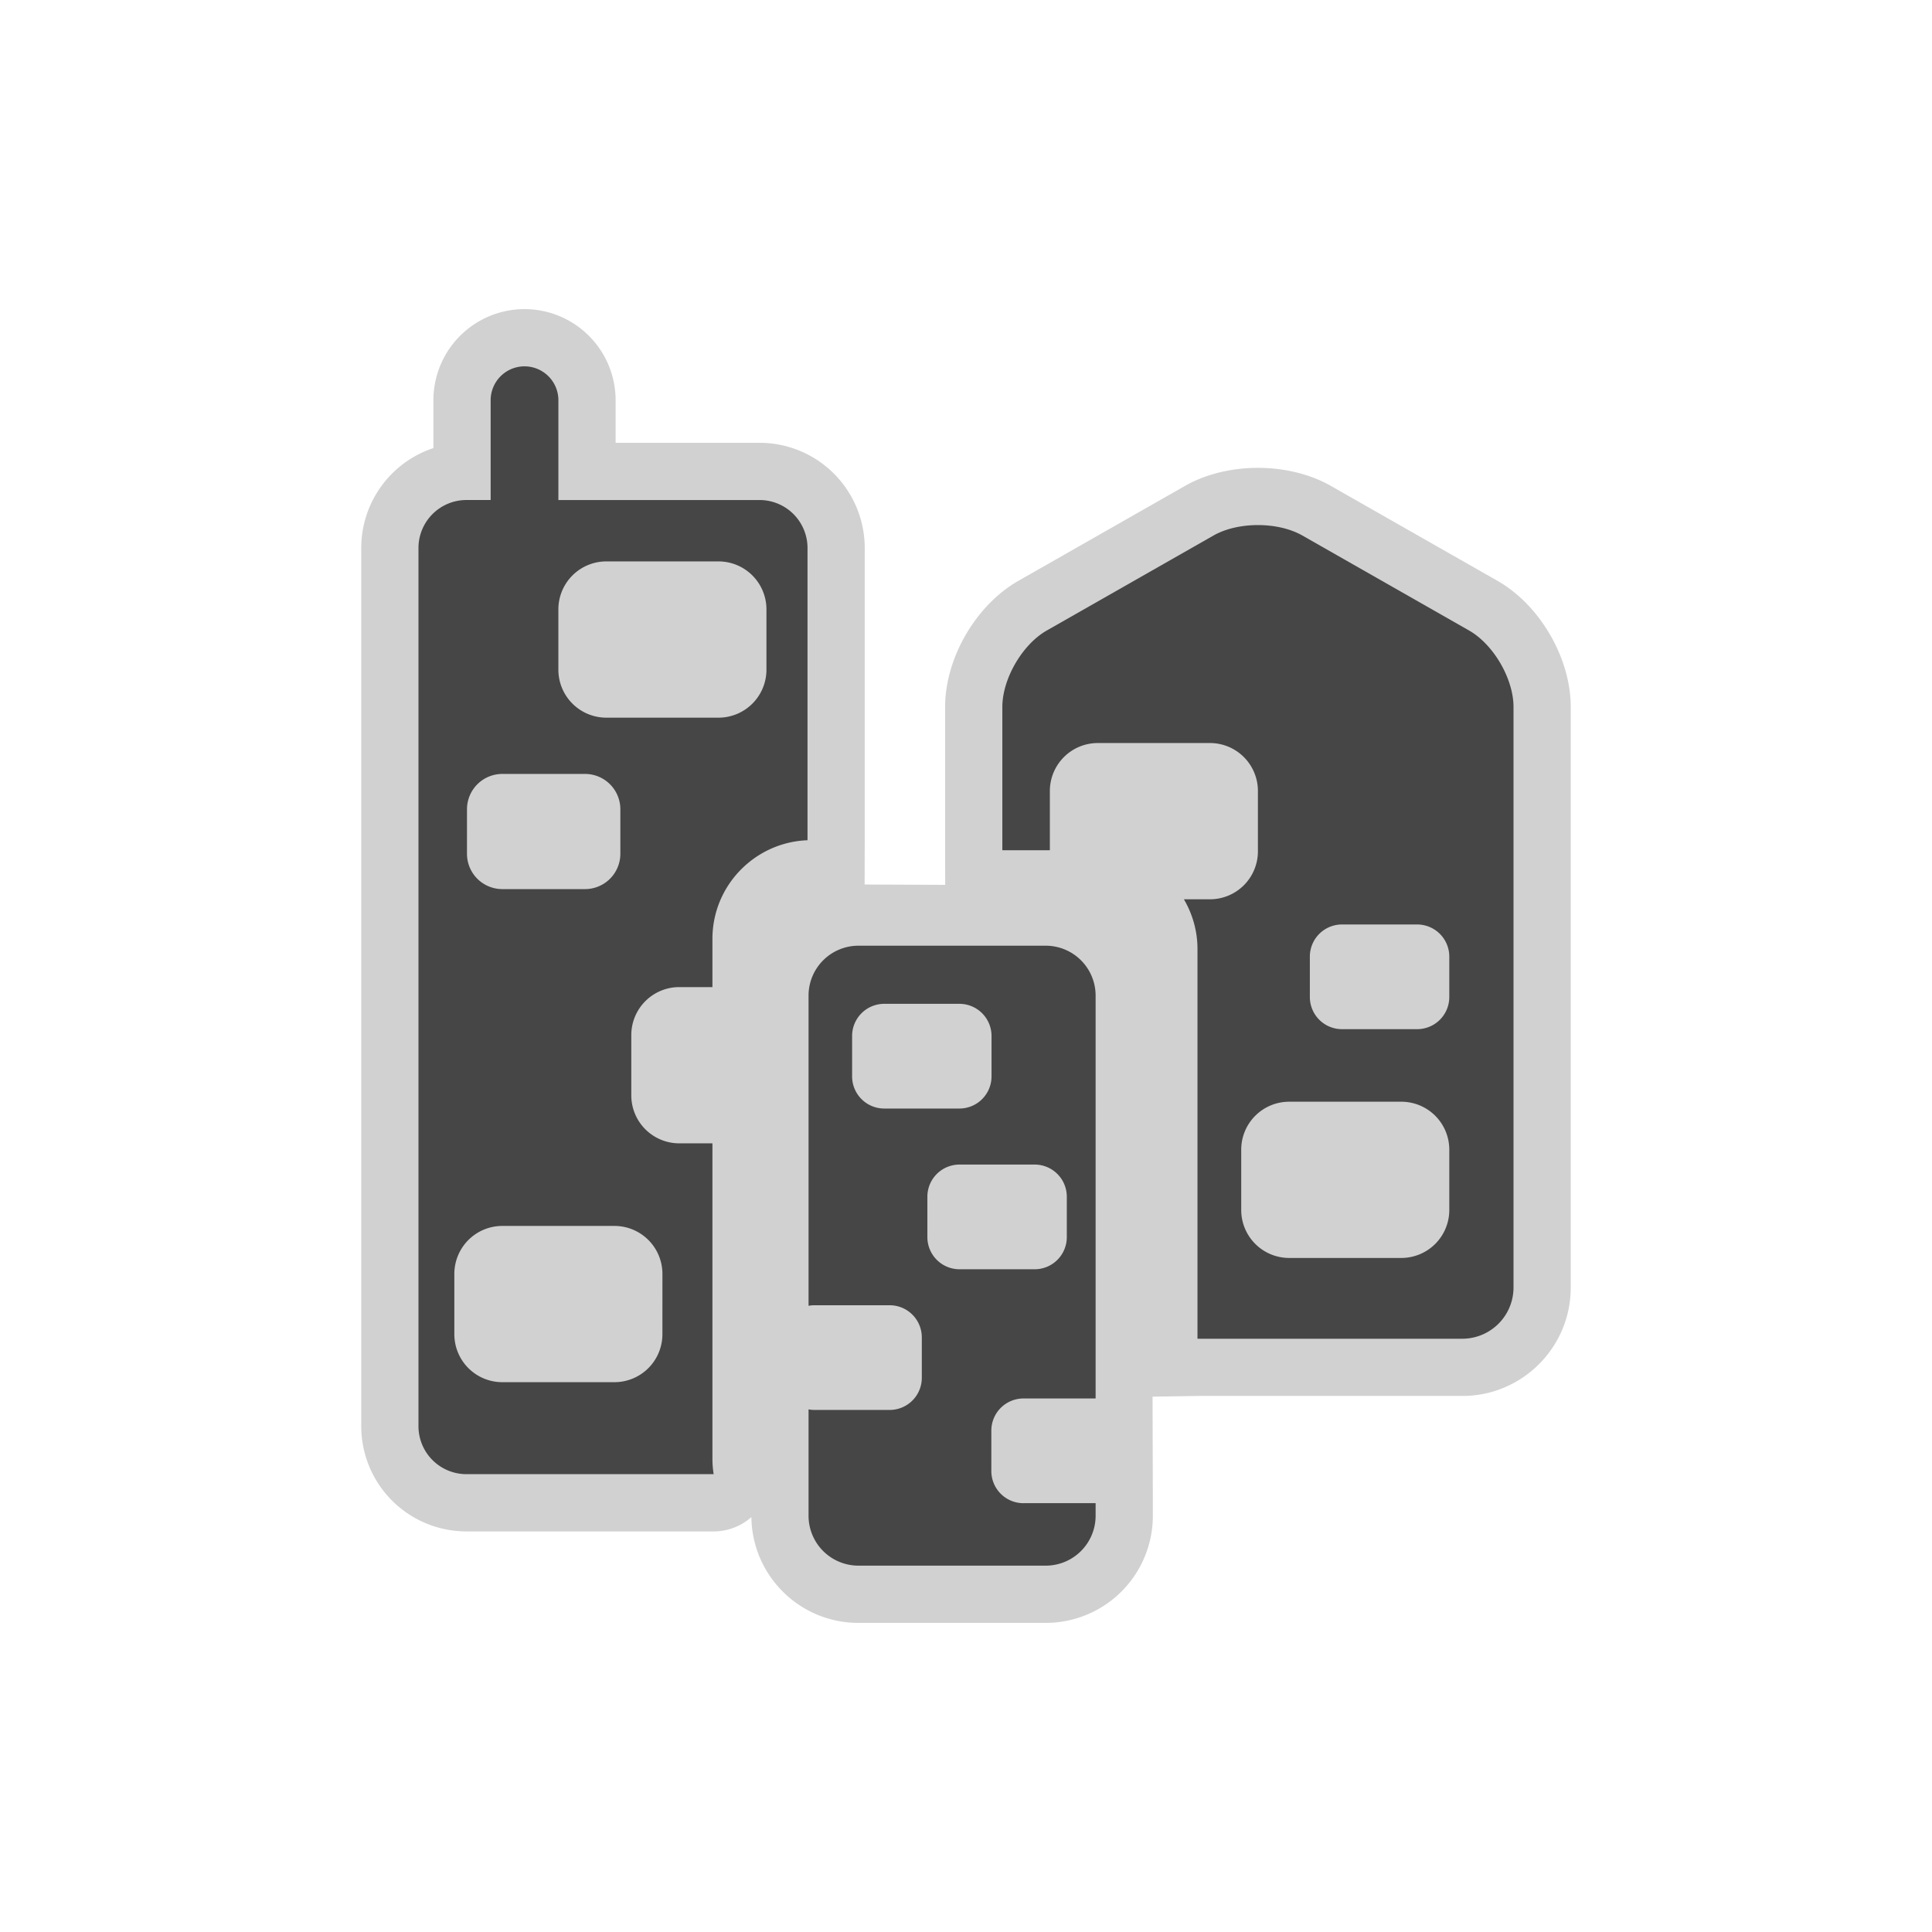 <?xml version="1.0" encoding="utf-8"?><svg xml:space="preserve" viewBox="0 0 100 100" y="0" x="0" xmlns="http://www.w3.org/2000/svg" id="圖層_1" version="1.1" width="128px" height="128px" xmlns:xlink="http://www.w3.org/1999/xlink" style="width:100%;height:100%;background-size:initial;background-repeat-y:initial;background-repeat-x:initial;background-position-y:initial;background-position-x:initial;background-origin:initial;background-color:initial;background-clip:initial;background-attachment:initial;animation-play-state:paused" ><g class="ldl-scale" style="transform-origin:50% 50%;transform:rotate(0deg) scale(0.8, 0.8);animation-play-state:paused" ><path fill="#d1d1d1" d="M84.383 25.077L73.594 18.93c-1.314-.748-2.985-1.16-4.706-1.16-1.721 0-3.392.412-4.706 1.161l-10.789 6.147c-2.749 1.566-4.744 4.998-4.744 8.161v9.271c0 .953.006 2.24.006 2.24l-5.214-.023.006-2.863V22.947a6.805 6.805 0 0 0-6.797-6.797h-9.32v-2.759A5.899 5.899 0 0 0 21.432 7.5a5.897 5.897 0 0 0-5.891 5.891v3.1a6.81 6.81 0 0 0-4.668 6.456v56.838a6.805 6.805 0 0 0 6.797 6.797h16.004c.905 0 1.77-.335 2.441-.925.042 3.781 3.127 6.843 6.917 6.843h12.136a6.929 6.929 0 0 0 6.921-6.921v-.824l-.019-6.892 2.907-.045h17.139c3.865 0 7.01-3.144 7.01-7.009V33.238c0-3.163-1.994-6.595-4.743-8.161z" style="fill:rgb(209, 209, 209);animation-play-state:paused" ></path>
<g style="animation-play-state:paused" ><path fill="#464646" d="M55.168 48.687H43.032a3.228 3.228 0 0 0-3.219 3.219v20.079c.123-.023.25-.036.381-.036h4.873a2.08 2.08 0 0 1 2.074 2.074v2.626a2.08 2.08 0 0 1-2.074 2.074h-4.873a2 2 0 0 1-.381-.037v6.893a3.228 3.228 0 0 0 3.219 3.218h12.136a3.227 3.227 0 0 0 3.218-3.218v-.824h-4.673v.001a2.08 2.08 0 0 1-2.074-2.074v-2.627a2.08 2.08 0 0 1 2.074-2.074h4.673V51.906a3.227 3.227 0 0 0-3.218-3.219zM44.705 59.222a2.08 2.08 0 0 1-2.074-2.074v-2.627a2.08 2.08 0 0 1 2.074-2.074h4.873a2.08 2.08 0 0 1 2.074 2.074v2.627a2.08 2.08 0 0 1-2.074 2.074h-4.873zm11.817 8.325a2.08 2.08 0 0 1-2.074 2.074h-4.873a2.08 2.08 0 0 1-2.074-2.074v-2.626a2.08 2.08 0 0 1 2.074-2.074h4.873a2.08 2.08 0 0 1 2.074 2.074v2.626z" style="fill:rgb(70, 70, 70);animation-play-state:paused" ></path>
<path fill="#464646" d="M82.55 28.294l-10.788-6.147c-1.581-.9-4.166-.9-5.747 0l-10.789 6.147c-1.581.9-2.874 3.125-2.874 4.944v9.271h3.074v-3.84a3.104 3.104 0 0 1 3.094-3.095h7.273a3.104 3.104 0 0 1 3.094 3.095v3.92a3.104 3.104 0 0 1-3.094 3.095h-1.695c.555.947.879 2.045.879 3.219v25.213h17.14a3.317 3.317 0 0 0 3.307-3.307V33.238c0-1.818-1.293-4.044-2.874-4.944zm-1.281 37.501a3.104 3.104 0 0 1-3.095 3.094h-7.273a3.103 3.103 0 0 1-3.094-3.094v-3.921a3.102 3.102 0 0 1 3.094-3.093h7.273a3.104 3.104 0 0 1 3.095 3.093v3.921zm0-13.782a2.08 2.08 0 0 1-2.074 2.074h-4.874a2.08 2.08 0 0 1-2.074-2.074v-2.626a2.08 2.08 0 0 1 2.074-2.074h4.874a2.08 2.08 0 0 1 2.074 2.074v2.626z" style="fill:rgb(70, 70, 70);animation-play-state:paused" ></path>
<path fill="#464646" d="M36.651 19.852H23.628V13.39a2.194 2.194 0 0 0-2.188-2.188h-.007a2.194 2.194 0 0 0-2.188 2.188v6.461H17.67a3.104 3.104 0 0 0-3.095 3.095v56.838a3.104 3.104 0 0 0 3.095 3.094h16.004a6.338 6.338 0 0 1-.08-.962V61.474H31.44a3.104 3.104 0 0 1-3.095-3.094v-3.92a3.104 3.104 0 0 1 3.095-3.095h2.154v-3.12c0-3.444 2.739-6.253 6.152-6.382V22.947a3.104 3.104 0 0 0-3.095-3.095zM17.714 39.854a2.288 2.288 0 0 1 2.281-2.281h5.361a2.287 2.287 0 0 1 2.281 2.281v2.89a2.287 2.287 0 0 1-2.281 2.281h-5.362a2.288 2.288 0 0 1-2.281-2.281l.001-2.89zm12.645 30.058l-.001 3.92a3.104 3.104 0 0 1-3.095 3.095h-7.272a3.104 3.104 0 0 1-3.095-3.095v-3.92a3.104 3.104 0 0 1 3.095-3.094h7.273a3.104 3.104 0 0 1 3.095 3.094zm6.73-39.074a3.104 3.104 0 0 1-3.095 3.095h-7.272a3.104 3.104 0 0 1-3.095-3.095v-3.92a3.104 3.104 0 0 1 3.095-3.095h7.272a3.104 3.104 0 0 1 3.095 3.095v3.92z" style="fill:rgb(70, 70, 70);animation-play-state:paused" ></path></g>
</g><!-- generated by https://loading.io/ --></svg>